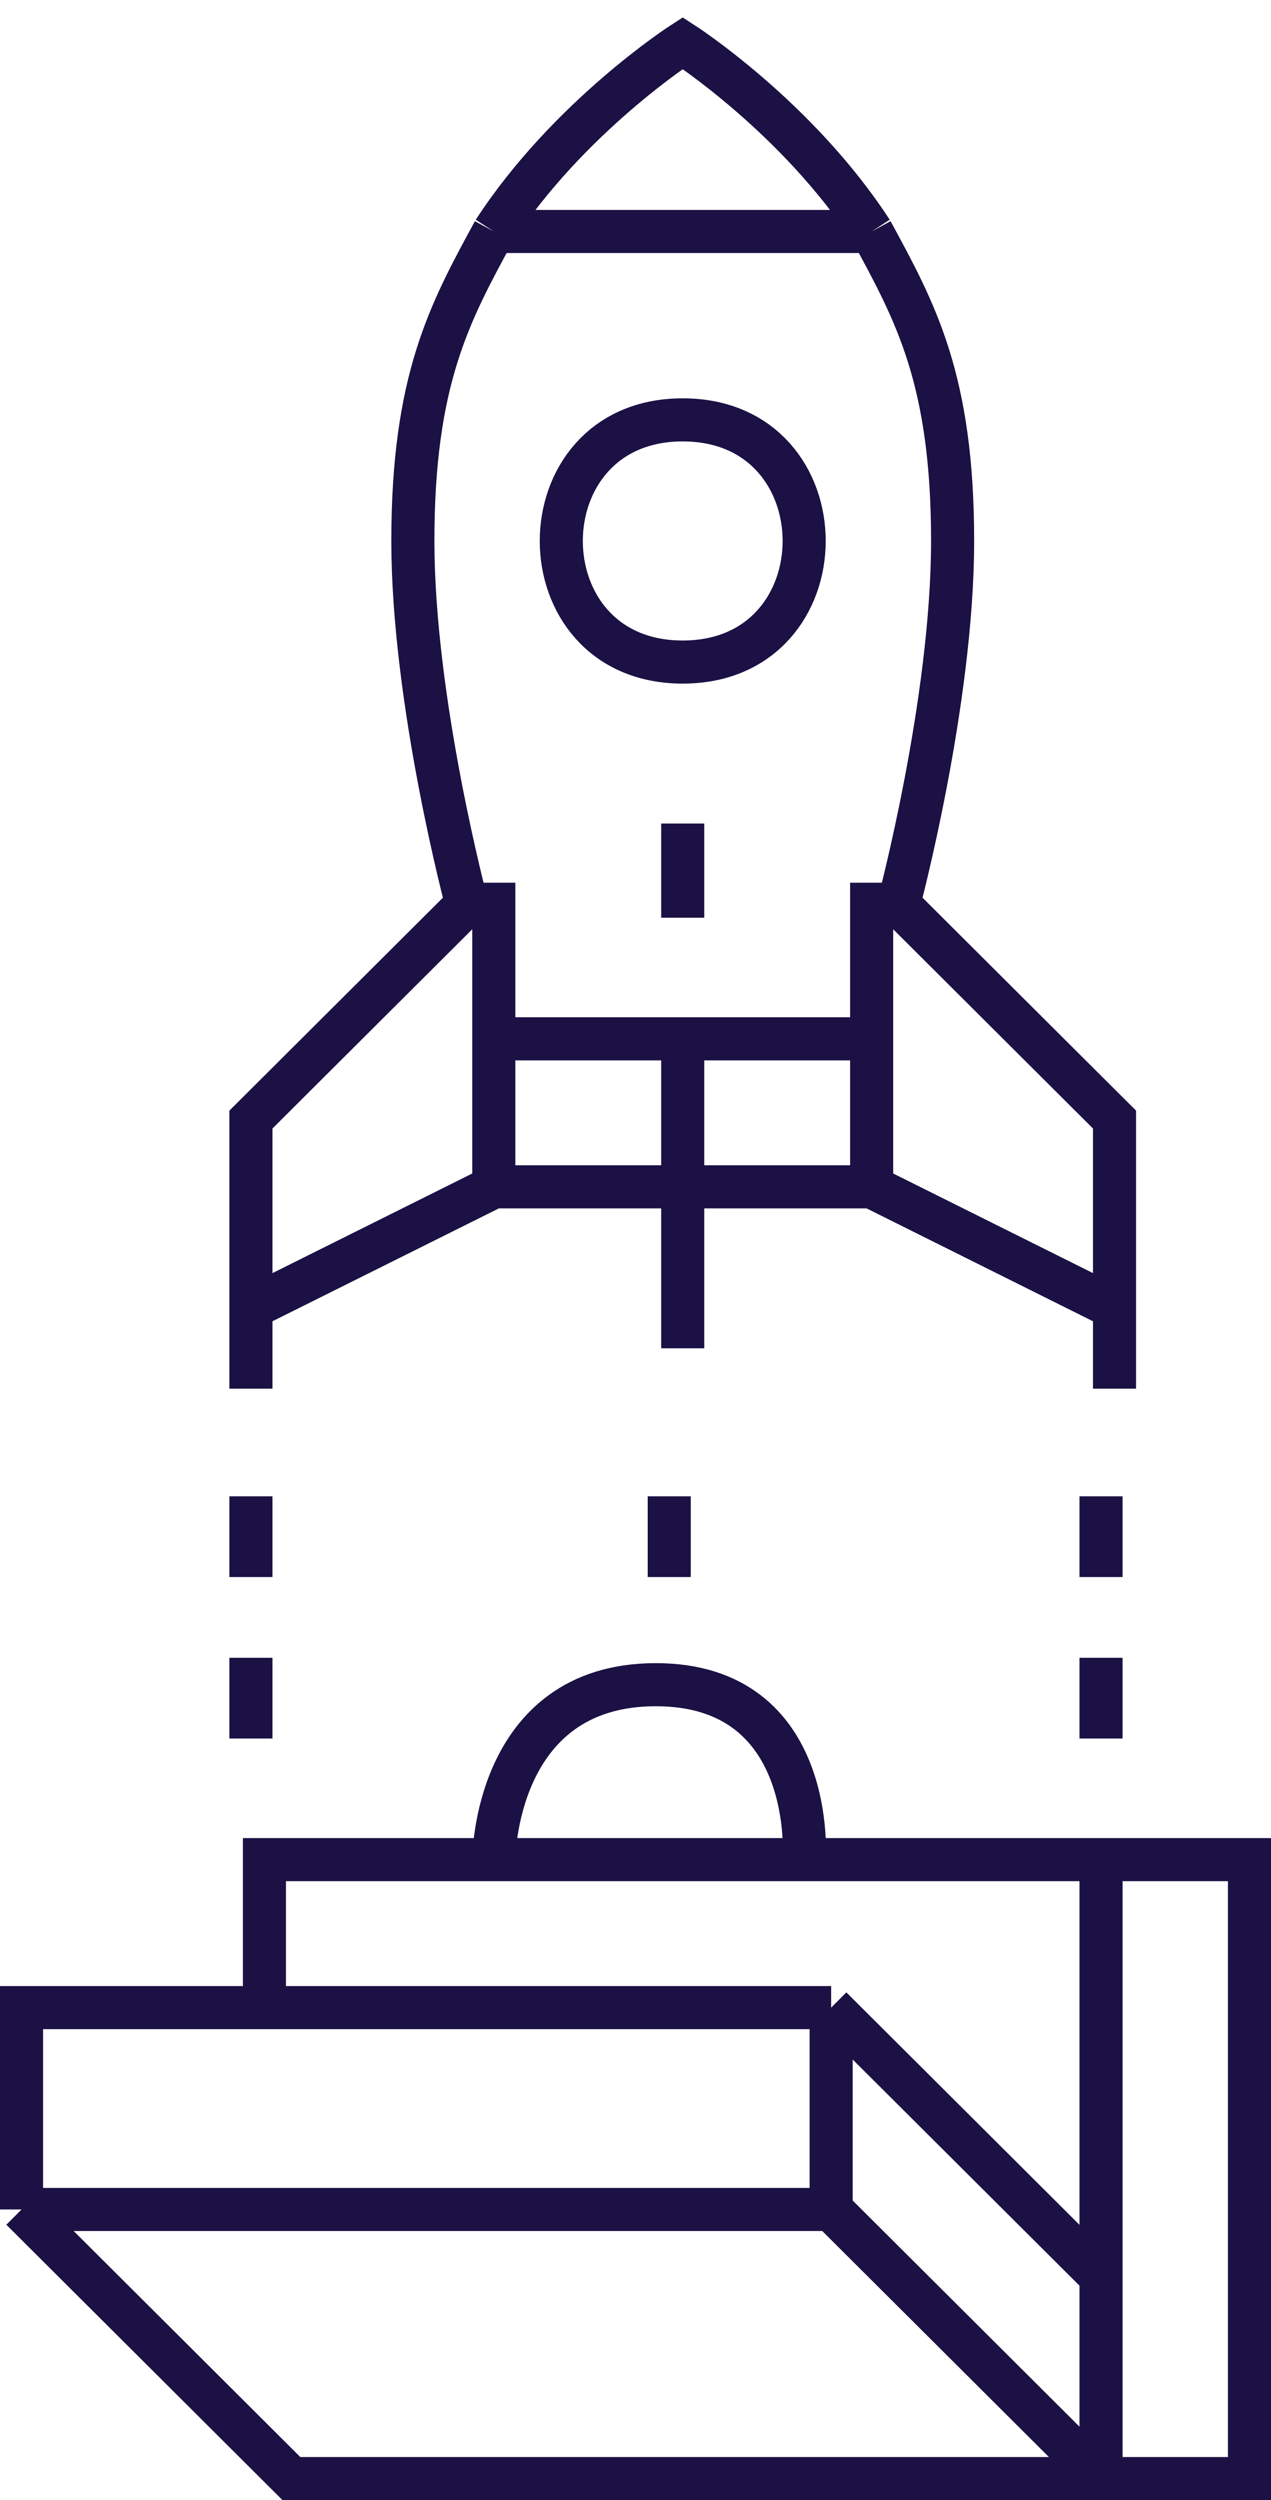 <svg width="59" height="116" viewBox="0 0 59 116" fill="none" xmlns="http://www.w3.org/2000/svg">
<path d="M1 102.514L13.527 115H51.11M1 102.514V93.149H12.275M1 102.514H38.582M38.582 102.514L51.11 115M38.582 102.514V93.149M51.11 115H58V86.282H51.11M51.11 115V105.635M51.11 86.282H12.275V93.149M51.11 86.282V105.635M51.11 105.635L38.582 93.149M38.582 93.149H12.275M22.923 86.282C22.923 86.282 22.923 78.166 30.44 78.166C37.956 78.166 37.33 86.282 37.33 86.282M11.648 80.663V76.917M51.11 80.663V76.917M51.11 73.171V69.425M31.066 73.171V69.425M11.648 73.171V69.425M11.648 64.431V60.685M22.923 55.066L11.648 60.685M22.923 55.066H31.692M22.923 55.066V48.199M11.648 60.685V51.945L21.67 41.956M31.692 55.066V48.199M31.692 55.066V62.558M31.692 55.066H40.462M31.692 48.199H22.923M31.692 48.199H40.462M22.923 48.199V41.956H21.67M31.692 42.58V38.21M21.67 41.956C21.67 41.956 19.165 32.591 19.165 25.099C19.165 17.608 20.887 14.486 22.923 10.74M22.923 10.74C26.389 5.413 31.692 2 31.692 2C31.692 2 36.996 5.413 40.462 10.74M22.923 10.74H40.462M51.736 64.431V60.685M40.462 55.066L51.736 60.685M40.462 55.066V48.199M51.736 60.685V51.945L41.714 41.956M40.462 48.199V41.956H41.714M41.714 41.956C41.714 41.956 44.22 32.591 44.22 25.099C44.22 17.608 42.498 14.486 40.462 10.74M31.692 19.481C24.176 19.481 24.176 30.718 31.692 30.718C39.209 30.718 39.209 19.481 31.692 19.481Z" stroke="#1B1144" stroke-width="2"/>
</svg>
